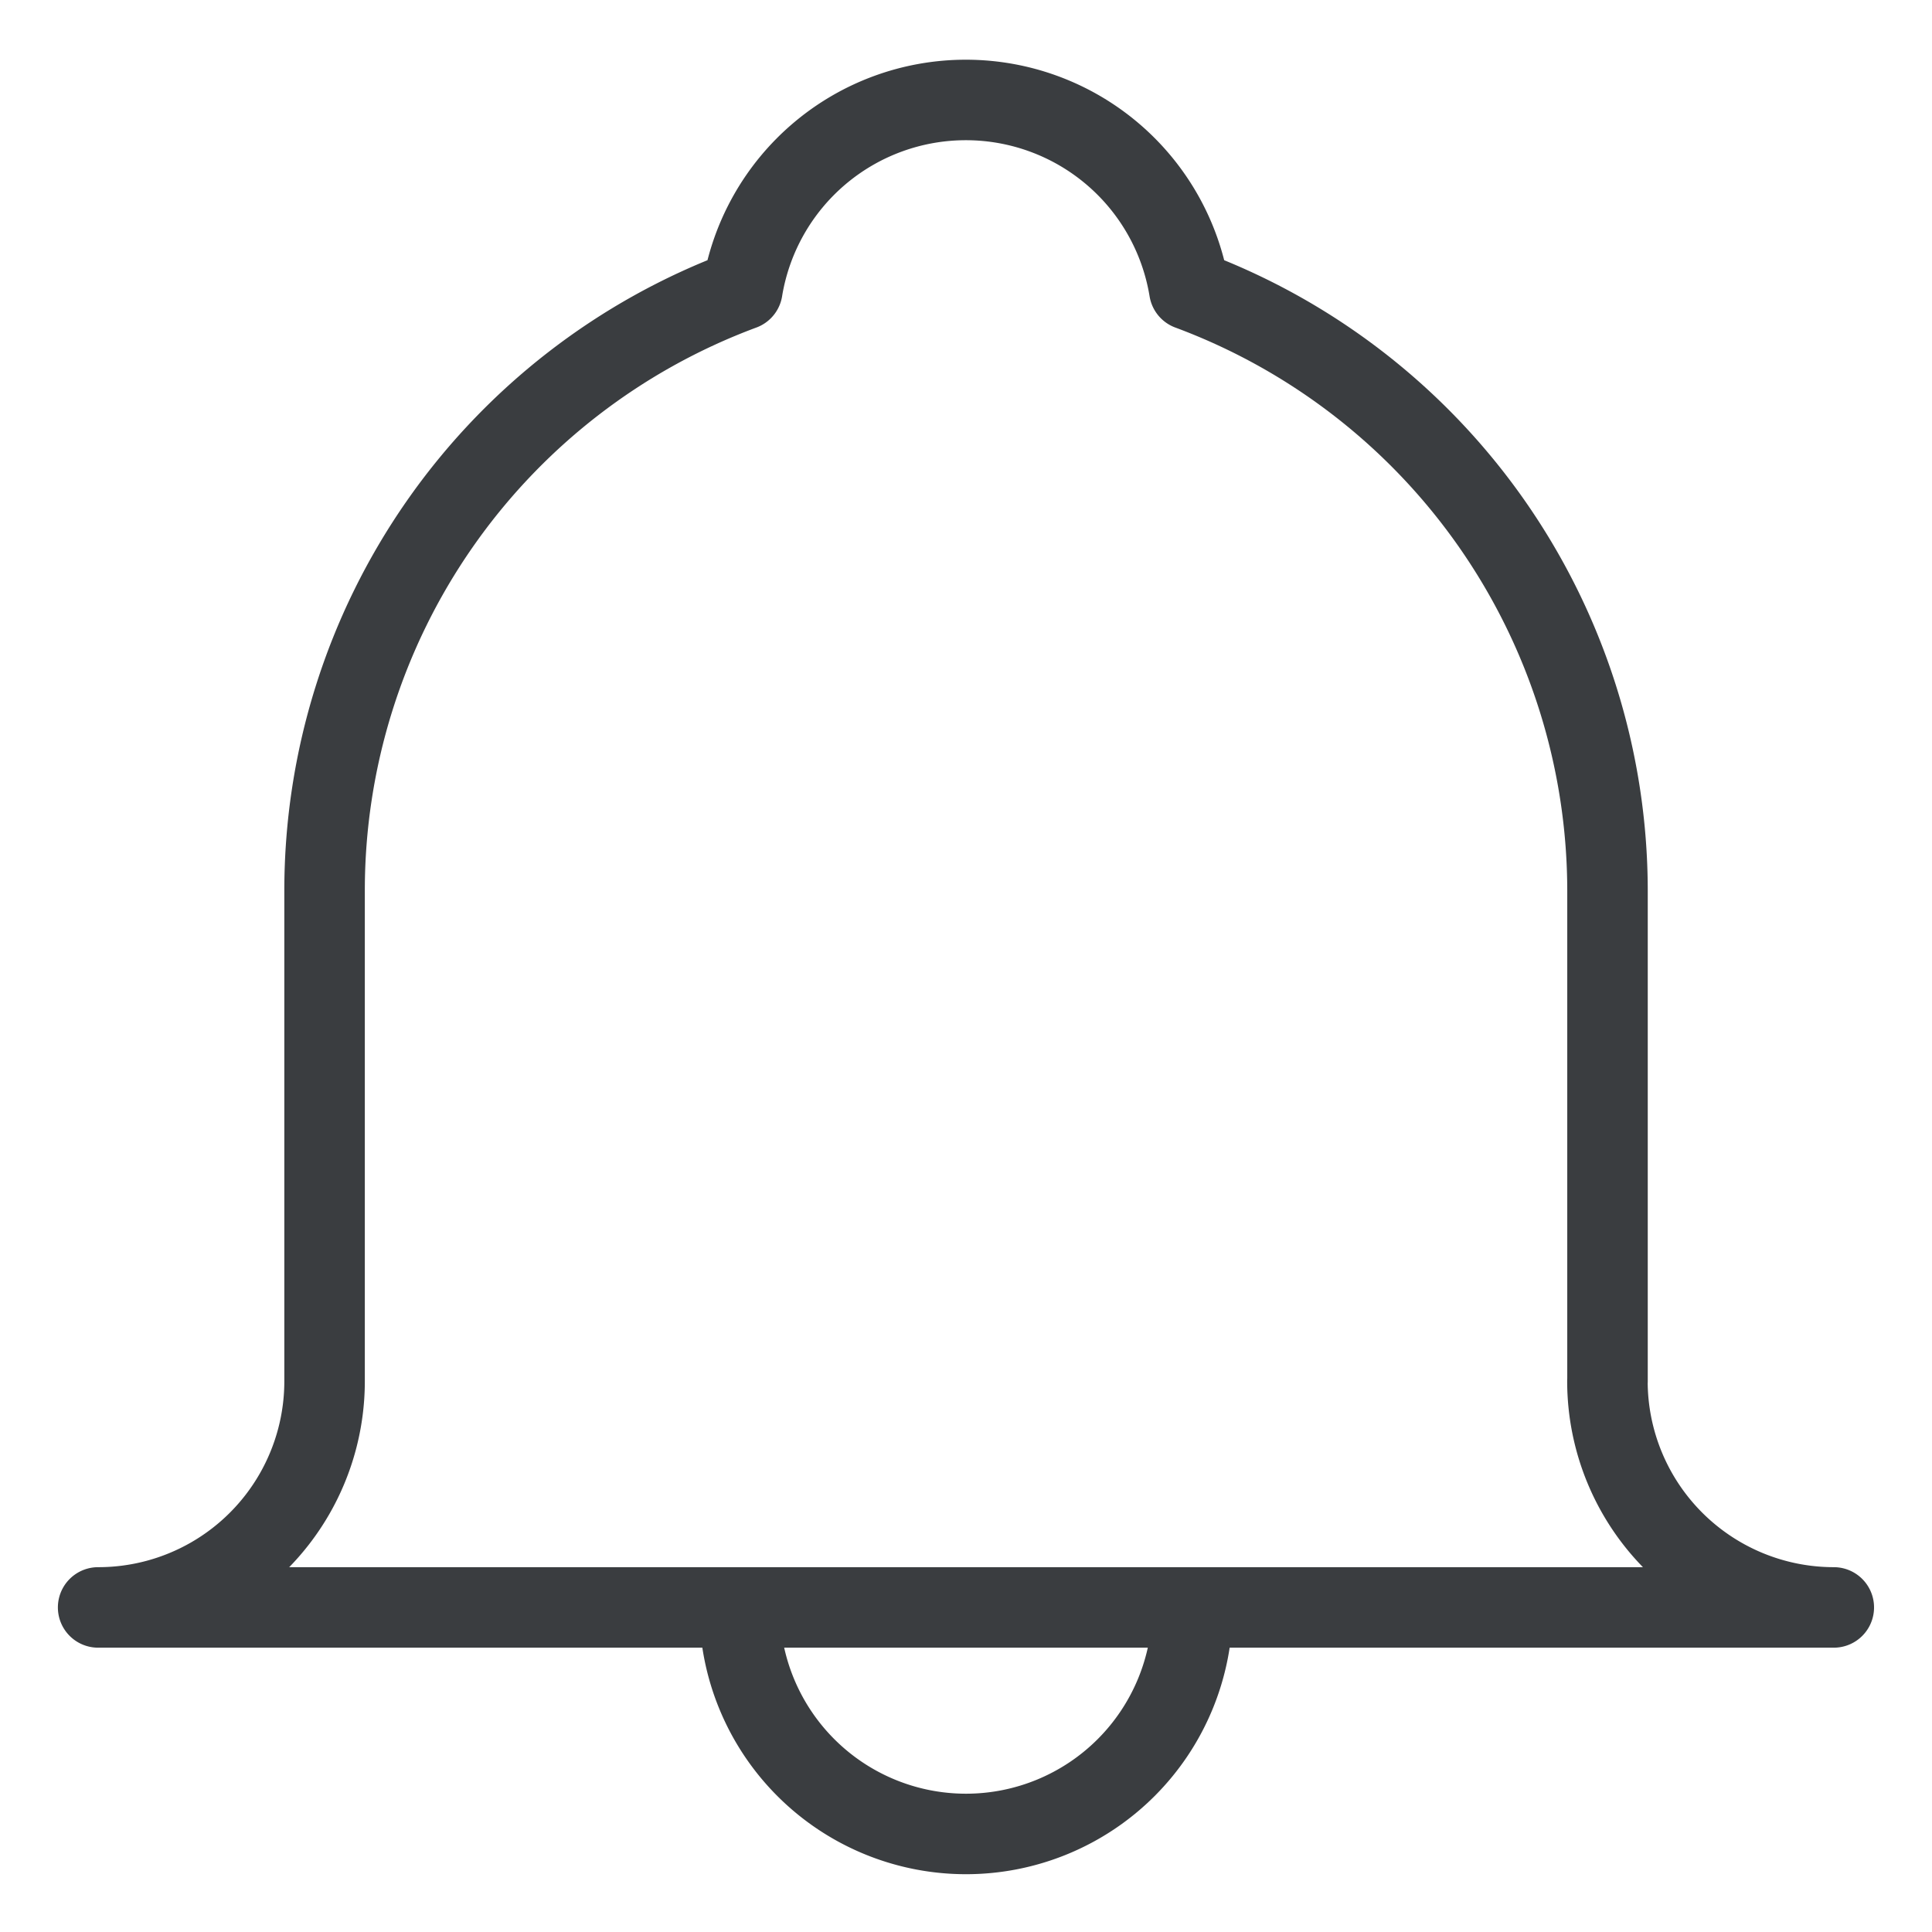 <svg viewBox="0 0 24 24" fill="none" xmlns="http://www.w3.org/2000/svg"><path d="M14.813 19.969a2.812 2.812 0 0 1-5.626 0m10.782-2.813v-6.093A7.97 7.97 0 0 0 14.774 3.6a2.813 2.813 0 0 0-5.552 0 7.96 7.96 0 0 0-5.19 7.462v6.093a2.81 2.81 0 0 1-2.813 2.813H22.78a2.813 2.813 0 0 1-2.812-2.813" stroke="#3A3D40" stroke-linecap="round" stroke-linejoin="round"/></svg>